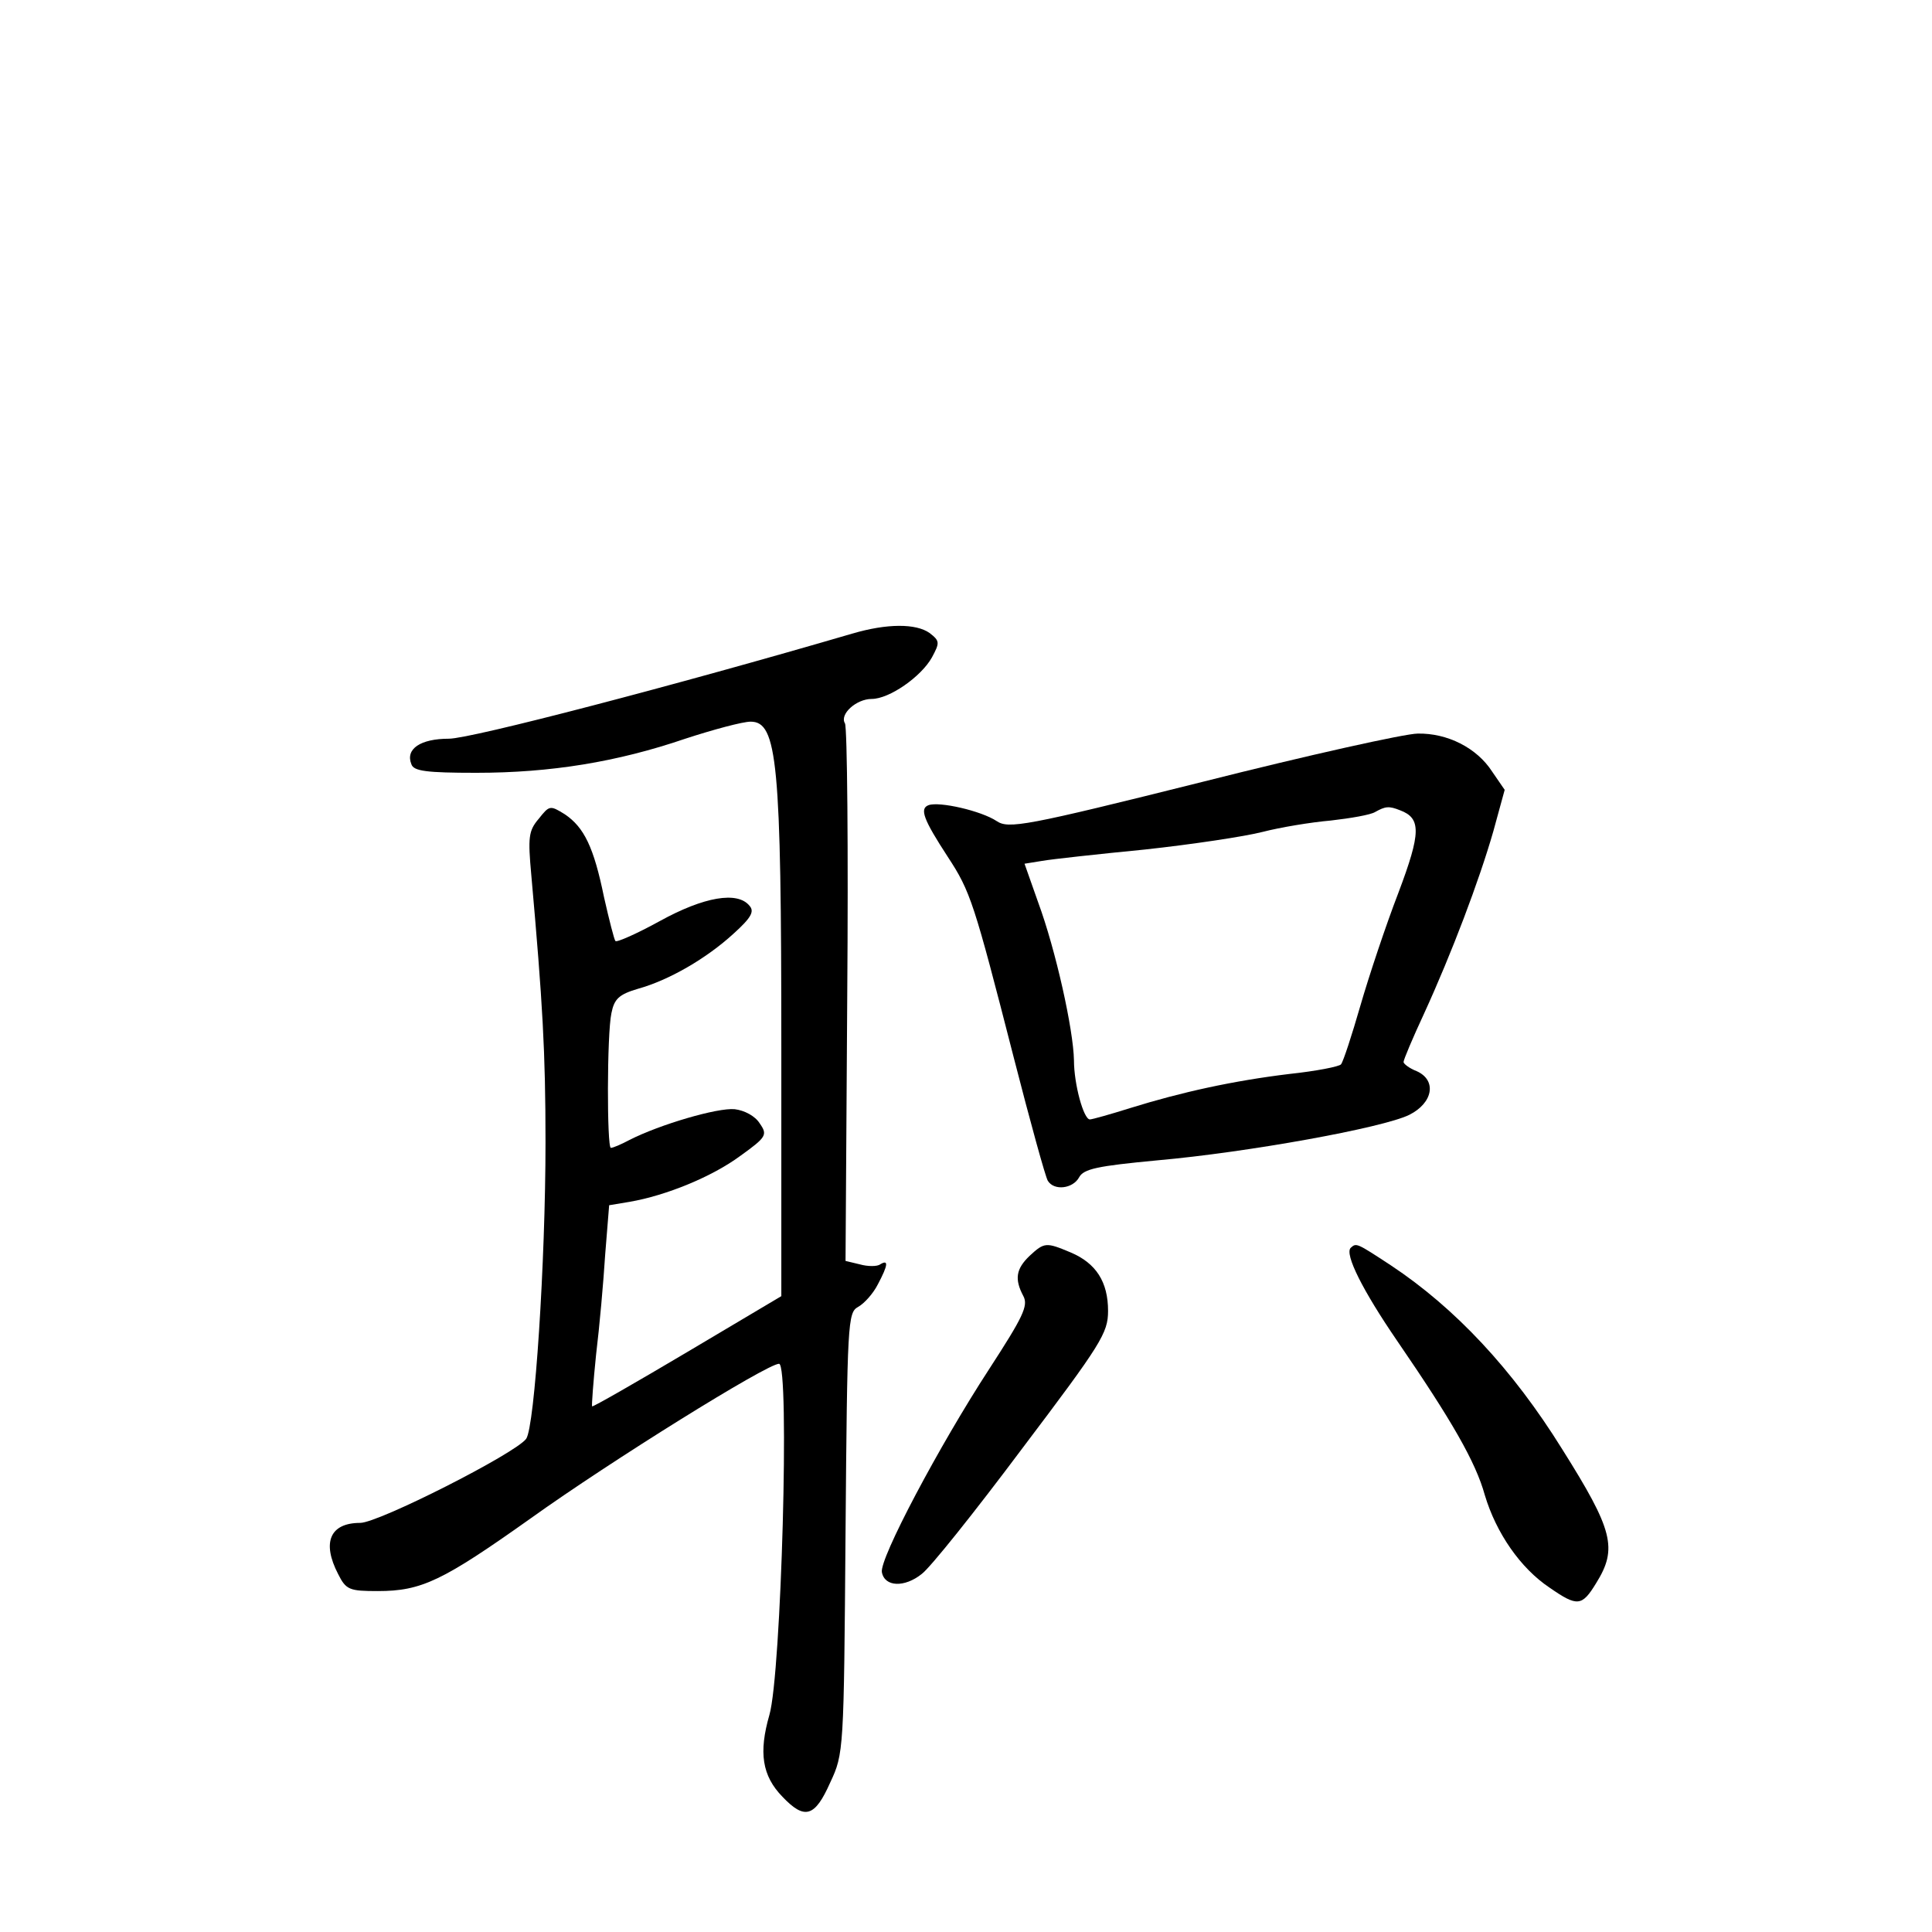 <?xml version="1.0" standalone="no"?>
<!DOCTYPE svg PUBLIC "-//W3C//DTD SVG 20010904//EN"
 "http://www.w3.org/TR/2001/REC-SVG-20010904/DTD/svg10.dtd">
<svg version="1.0" xmlns="http://www.w3.org/2000/svg"
 width="340pt" height="340pt" viewBox="0 0 340 340"
 preserveAspectRatio="xMidYMid meet">
<g transform="translate(0,340) scale(0.1,-0.1)"
fill="#000000" stroke="none">
<path d="M1500 2285 c-311 -91 -671 -185 -710 -185 -50 0 -77 -18 -66 -45 4
-12 26 -15 114 -15 131 0 248 19 368 60 49 16 101 30 115 30 47 0 54 -71 54
-573 l0 -438 -165 -98 c-91 -54 -166 -97 -168 -96 -1 1 2 42 7 91 6 49 13 128
16 176 l7 87 36 6 c64 11 145 44 195 81 46 33 48 37 34 57 -8 13 -27 23 -44
25 -30 3 -132 -27 -185 -54 -15 -8 -29 -14 -33 -14 -7 0 -7 200 1 237 5 25 13
33 47 43 54 15 120 53 168 97 31 28 37 39 28 49 -21 26 -80 16 -158 -27 -40
-22 -76 -38 -78 -35 -2 2 -11 37 -20 77 -18 88 -35 123 -69 146 -26 16 -27 16
-46 -8 -18 -21 -19 -33 -13 -99 20 -225 25 -311 25 -470 0 -211 -19 -501 -34
-522 -19 -26 -260 -148 -292 -148 -53 0 -68 -34 -39 -90 14 -28 20 -30 70 -30
77 0 114 18 269 128 141 101 416 272 437 272 19 0 4 -546 -17 -618 -19 -66
-13 -107 23 -144 39 -41 57 -36 84 25 24 51 24 56 27 439 3 372 4 388 22 398
11 6 27 24 35 40 18 34 19 44 4 35 -5 -4 -22 -4 -36 0 l-25 6 3 467 c2 257 0
472 -4 479 -10 16 20 43 47 43 31 0 87 39 106 73 14 26 14 29 -4 43 -24 17
-75 17 -136 -1z"/>
<path d="M2116 2024 c-312 -78 -341 -83 -362 -69 -27 18 -101 35 -120 28 -16
-6 -9 -25 34 -91 40 -61 46 -80 116 -353 29 -113 56 -211 60 -217 11 -18 44
-14 55 6 8 15 32 20 138 30 158 14 396 57 443 80 42 21 49 61 13 77 -13 5 -23
13 -23 16 0 4 16 42 36 85 49 107 97 234 122 321 l20 73 -22 32 c-27 42 -79
68 -131 67 -22 0 -193 -38 -379 -85z m348 -50 c37 -14 37 -39 -3 -145 -22 -57
-52 -147 -67 -199 -15 -52 -30 -98 -34 -103 -3 -4 -44 -12 -91 -17 -99 -12
-190 -32 -280 -60 -35 -11 -67 -20 -71 -20 -11 0 -28 62 -28 104 -1 54 -32
194 -63 278 l-24 68 31 5 c17 3 99 12 181 20 83 9 176 23 207 31 31 8 85 17
120 20 35 4 70 10 78 15 18 10 24 11 44 3z"/>
<path d="M1812 1190 c-24 -23 -27 -41 -11 -71 9 -17 -1 -37 -60 -128 -88 -135
-194 -335 -189 -358 5 -26 40 -27 70 -3 15 11 94 110 177 221 139 184 151 203
151 242 0 51 -21 84 -66 103 -43 18 -46 18 -72 -6z"/>
<path d="M2377 1204 c-11 -11 21 -75 82 -164 96 -140 138 -213 154 -271 20
-67 63 -129 114 -163 49 -34 57 -33 82 8 38 61 30 93 -60 236 -87 140 -188
248 -301 323 -61 40 -61 40 -71 31z"/>
</g>
</svg>
